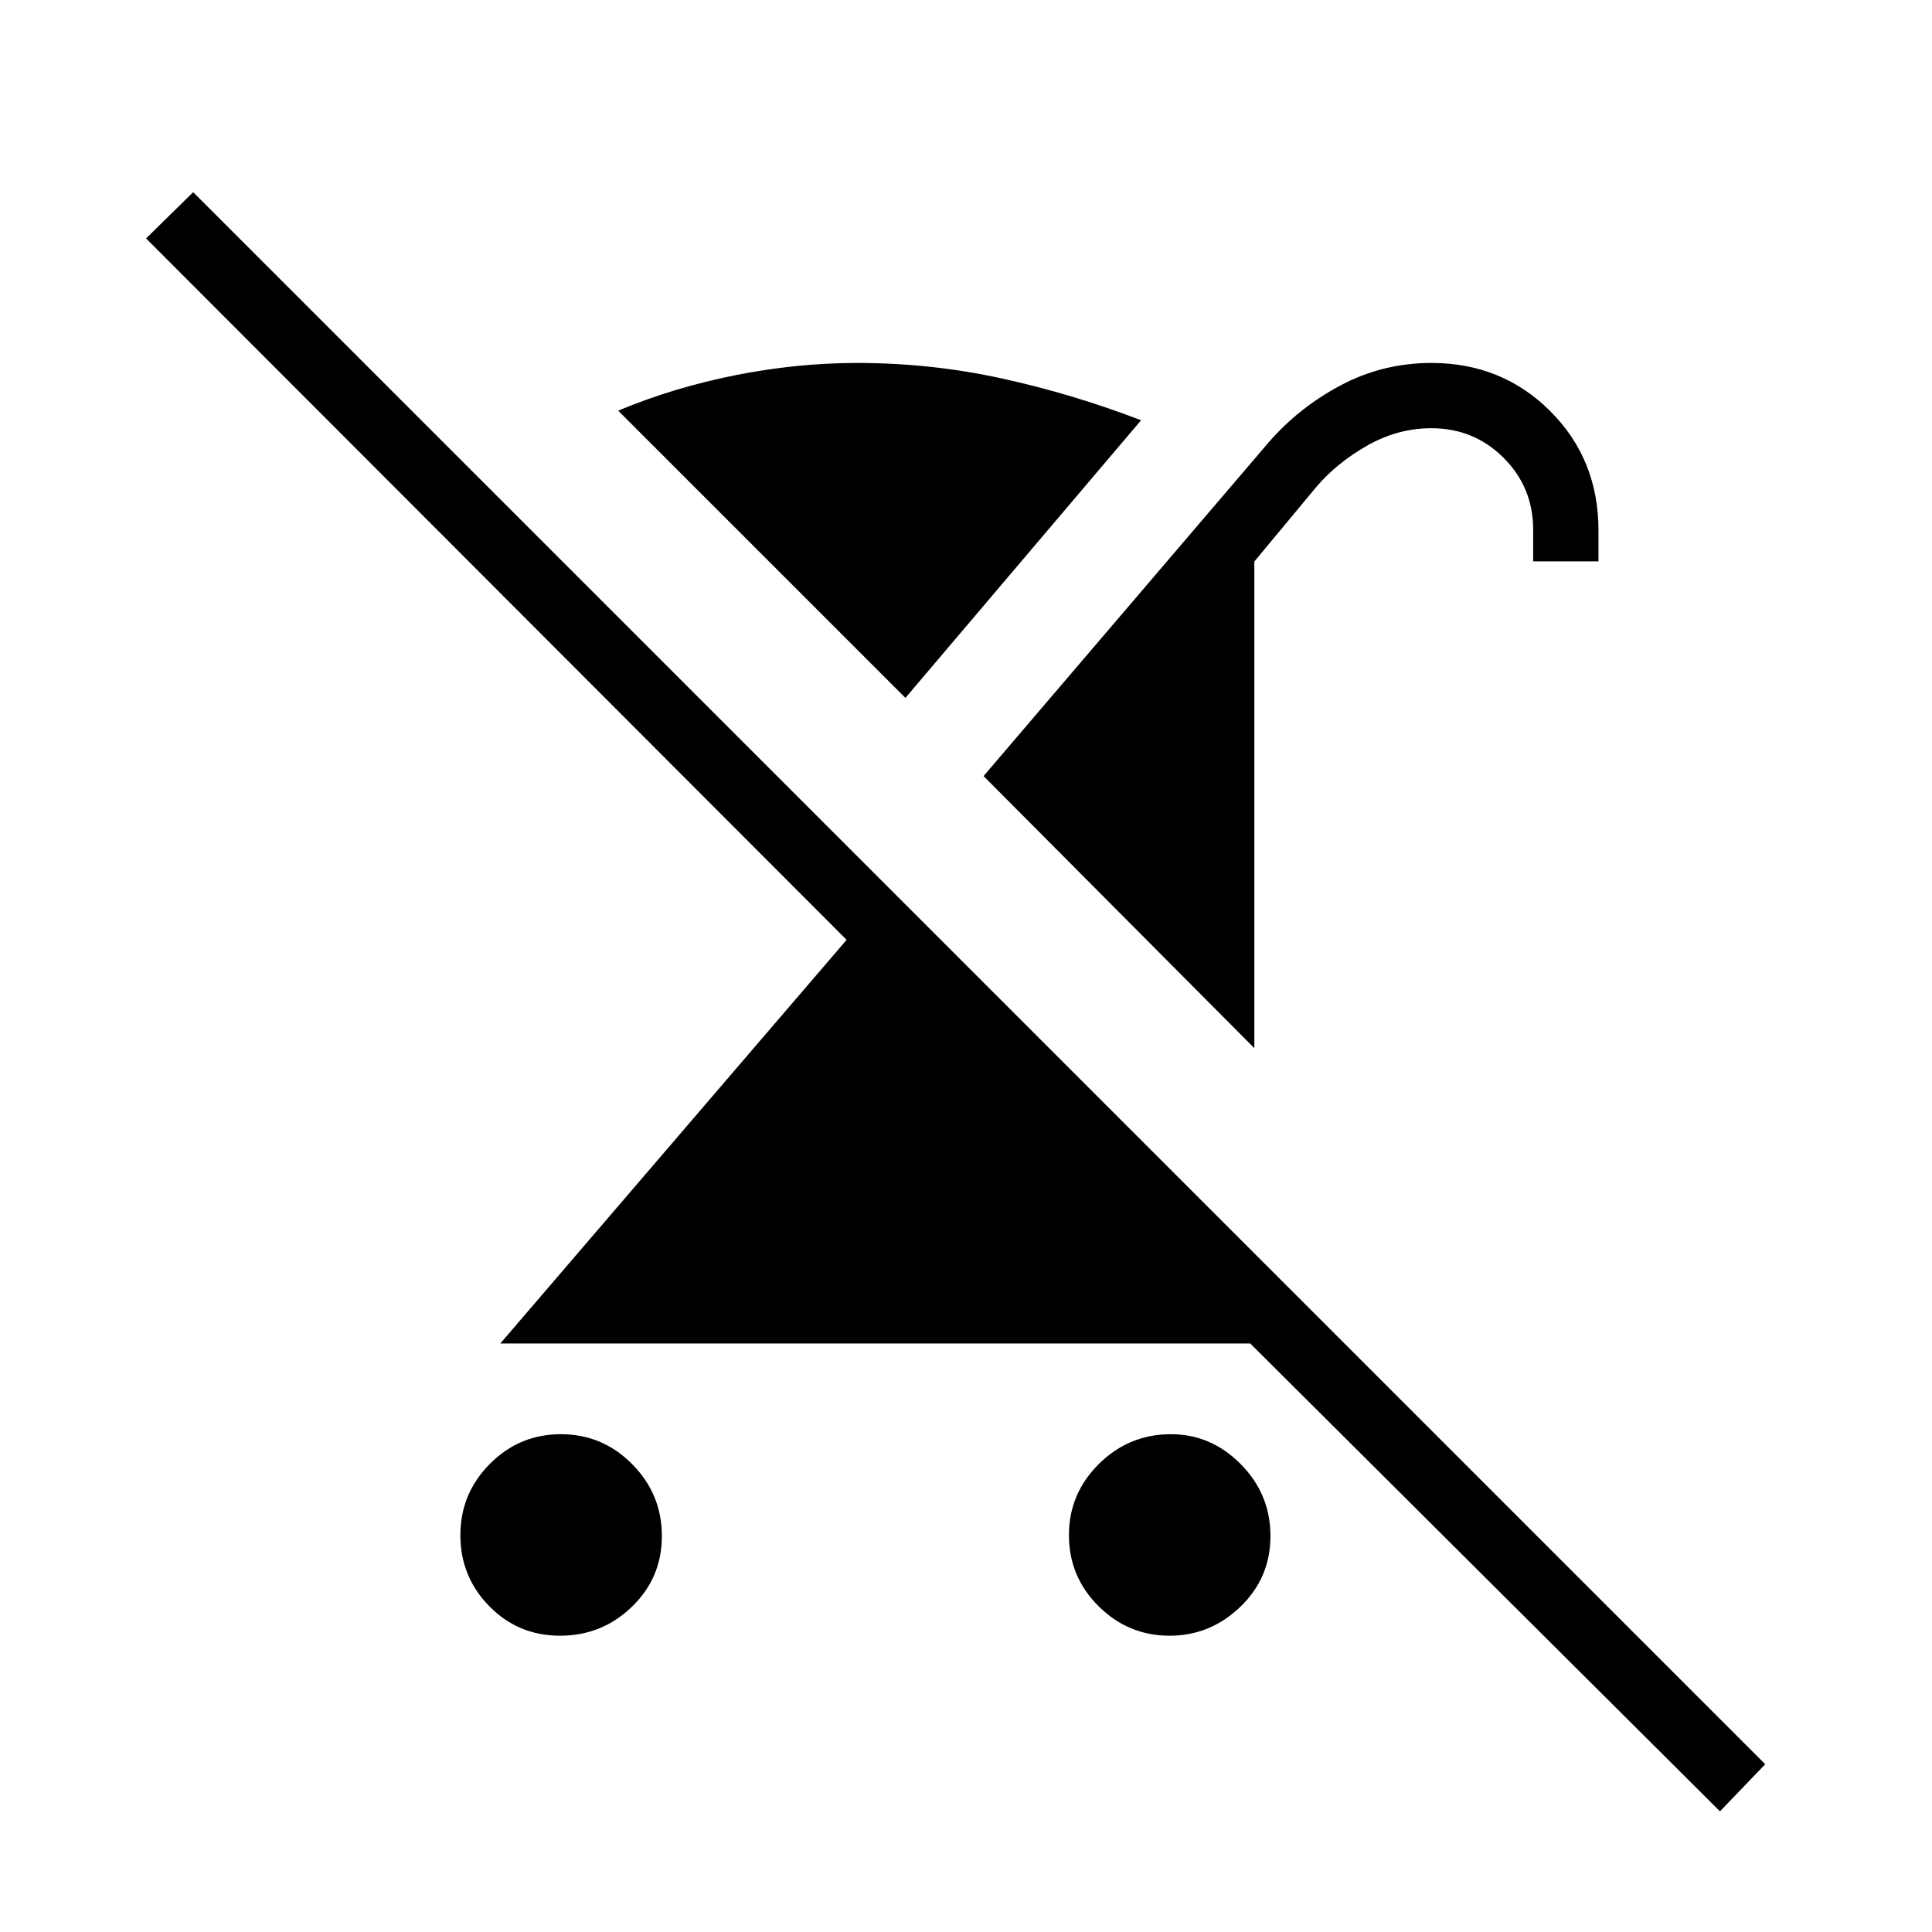 <svg xmlns="http://www.w3.org/2000/svg" height="40" viewBox="0 -960 960 960" width="40"><path d="M278.3-147.22q-20.78 0-35.16-14.65-14.38-14.65-14.38-35.32t14.65-35.42q14.65-14.74 35.32-14.74t35.41 14.9q14.74 14.9 14.74 35.68 0 20.79-14.89 35.17-14.9 14.38-35.69 14.38Zm344.97-291.96-134.54-135.2L630.1-739.86q15.26-17.65 36.17-28.72 20.91-11.07 45-11.07 35.05 0 59.03 23.94 23.97 23.94 23.97 59.22v15.43h-32.44v-15.71q0-21.07-14.72-35.76-14.72-14.69-35.88-14.69-16.51 0-31.57 8.46-15.06 8.46-25.53 20.64l-30.86 37.14v241.8Zm-28.52 73.54 73.02 73.2H248.61L420.68-493 72.58-841.53l23.41-22.98L877.13-83.37l-22.48 23.41-306.91-305.68h47.01Zm-13.59 218.42q-20.52 0-35.27-14.65-14.74-14.65-14.74-35.32t14.92-35.42q14.92-14.74 35.73-14.74 20 0 34.74 14.9 14.74 14.9 14.74 35.68 0 20.79-14.96 35.17-14.96 14.38-35.16 14.38Zm-131.26-466L307.17-755.95q27.55-11.51 58.22-17.61 30.68-6.09 60.53-6.09 36.75 0 71.97 7.72 35.21 7.72 69.11 20.75L449.9-613.22Z"/></svg>